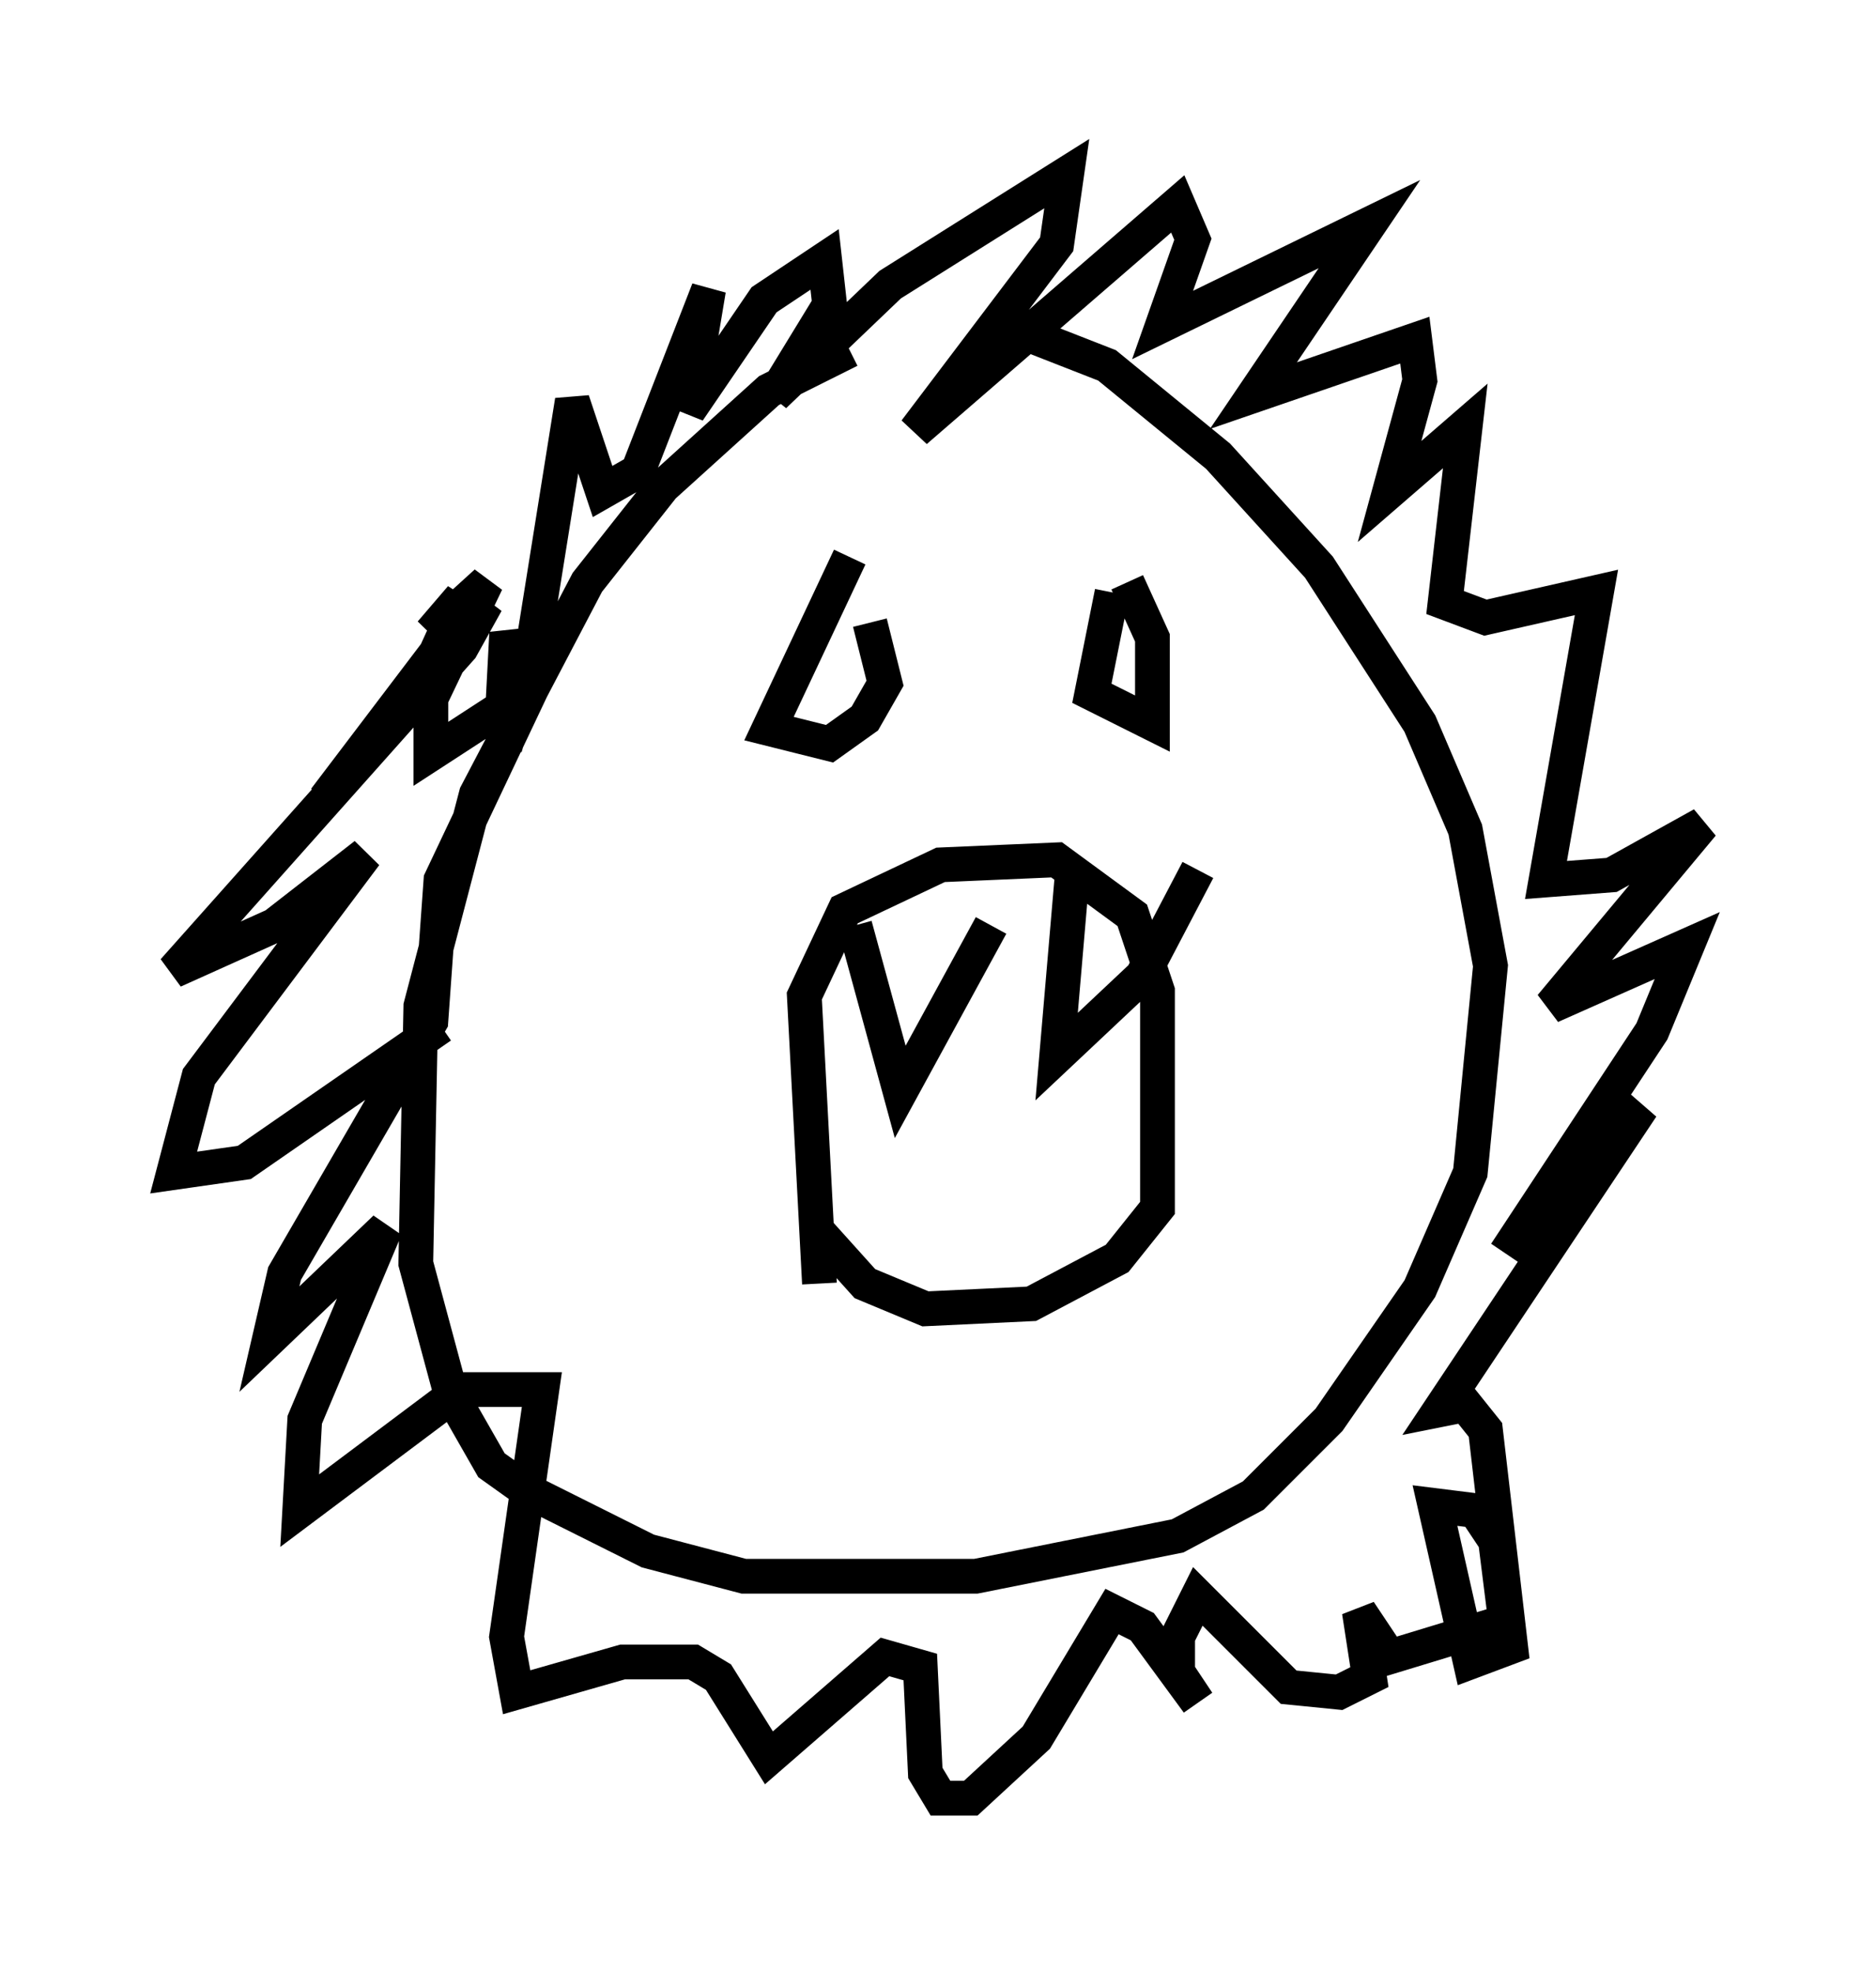 <?xml version="1.0" encoding="utf-8" ?>
<svg baseProfile="full" height="56.771" version="1.1" width="54.011" xmlns="http://www.w3.org/2000/svg" xmlns:ev="http://www.w3.org/2001/xml-events" xmlns:xlink="http://www.w3.org/1999/xlink"><defs /><rect fill="white" height="56.771" width="54.011" x="0" y="0" /><path d="M30.128, 10.229 m-5.665, -0.145 l-2.324, 1.162 -3.05, 2.76 l-2.179, 2.76 -3.196, 6.101 l-1.598, 6.101 -0.145, 7.408 l1.017, 3.777 1.162, 2.034 l1.017, 0.726 3.486, 1.743 l2.76, 0.726 6.682, 0.0 l5.81, -1.162 2.179, -1.162 l2.179, -2.179 2.615, -3.777 l1.453, -3.341 0.581, -5.955 l-0.726, -3.922 -1.307, -3.05 l-2.905, -4.503 -2.905, -3.196 l-3.196, -2.615 -3.341, -1.307 m-14.089, 11.765 l0.145, -2.76 0.436, 1.598 l0.291, -1.017 1.162, -7.263 l0.872, 2.615 1.017, -0.581 l2.034, -5.229 -0.581, 3.486 l2.179, -3.196 1.743, -1.162 l0.145, 1.307 -1.598, 2.615 l3.341, -3.196 5.084, -3.196 l-0.291, 2.034 -4.067, 5.374 l7.553, -6.536 0.436, 1.017 l-0.872, 2.469 5.955, -2.905 l-3.341, 4.939 4.648, -1.598 l0.145, 1.162 -0.872, 3.196 l2.179, -1.888 -0.581, 5.084 l1.162, 0.436 3.196, -0.726 l-1.453, 8.279 1.888, -0.145 l2.615, -1.453 -4.358, 5.229 l3.922, -1.743 -1.017, 2.469 l-4.212, 6.391 1.307, -1.888 l2.615, -2.324 -5.81, 8.715 l0.726, -0.145 0.581, 0.726 l0.726, 6.246 -1.162, 0.436 l-1.017, -4.503 1.162, 0.145 l0.581, 0.872 0.291, 2.324 l-3.341, 1.017 -0.872, -1.307 l0.291, 1.888 -0.872, 0.436 l-1.453, -0.145 -2.615, -2.615 l-0.581, 1.162 0.0, 1.017 l0.581, 0.872 -1.598, -2.179 l-0.872, -0.436 -2.179, 3.631 l-1.888, 1.743 -0.872, 0.0 l-0.436, -0.726 -0.145, -3.05 l-1.017, -0.291 -3.341, 2.905 l-1.453, -2.324 -0.726, -0.436 l-2.034, 0.0 -3.05, 0.872 l-0.291, -1.598 1.017, -7.117 l-2.324, 0.0 -4.648, 3.486 l0.145, -2.615 2.324, -5.52 l-3.341, 3.196 0.436, -1.888 l4.212, -7.263 0.291, -4.067 l2.615, -5.52 -2.905, 1.888 l0.0, -1.598 1.598, -3.341 l-1.598, 1.453 0.872, -1.017 l-0.726, 1.598 -3.196, 4.212 l3.631, -4.648 1.017, -1.017 l-0.726, 1.307 -8.279, 9.296 l2.905, -1.307 2.615, -2.034 l-4.793, 6.391 -0.726, 2.76 l2.034, -0.291 5.665, -3.922 m11.765, -13.508 l-2.324, 4.939 1.743, 0.436 l1.017, -0.726 0.581, -1.017 l-0.436, -1.743 m6.972, -0.872 l-0.581, 2.905 1.743, 0.872 l0.0, -2.469 -0.726, -1.598 m-8.86, 20.19 l-0.436, -8.279 1.162, -2.469 l2.76, -1.307 3.341, -0.145 l2.179, 1.598 0.726, 2.179 l0.0, 6.246 -1.162, 1.453 l-2.469, 1.307 -3.05, 0.145 l-1.743, -0.726 -1.307, -1.453 m1.017, -8.86 l1.307, 4.793 2.615, -4.793 m2.324, -1.307 l-0.436, 5.084 2.469, -2.324 l1.598, -3.05 " fill="none" stroke="black" stroke-width="1" /></svg>
